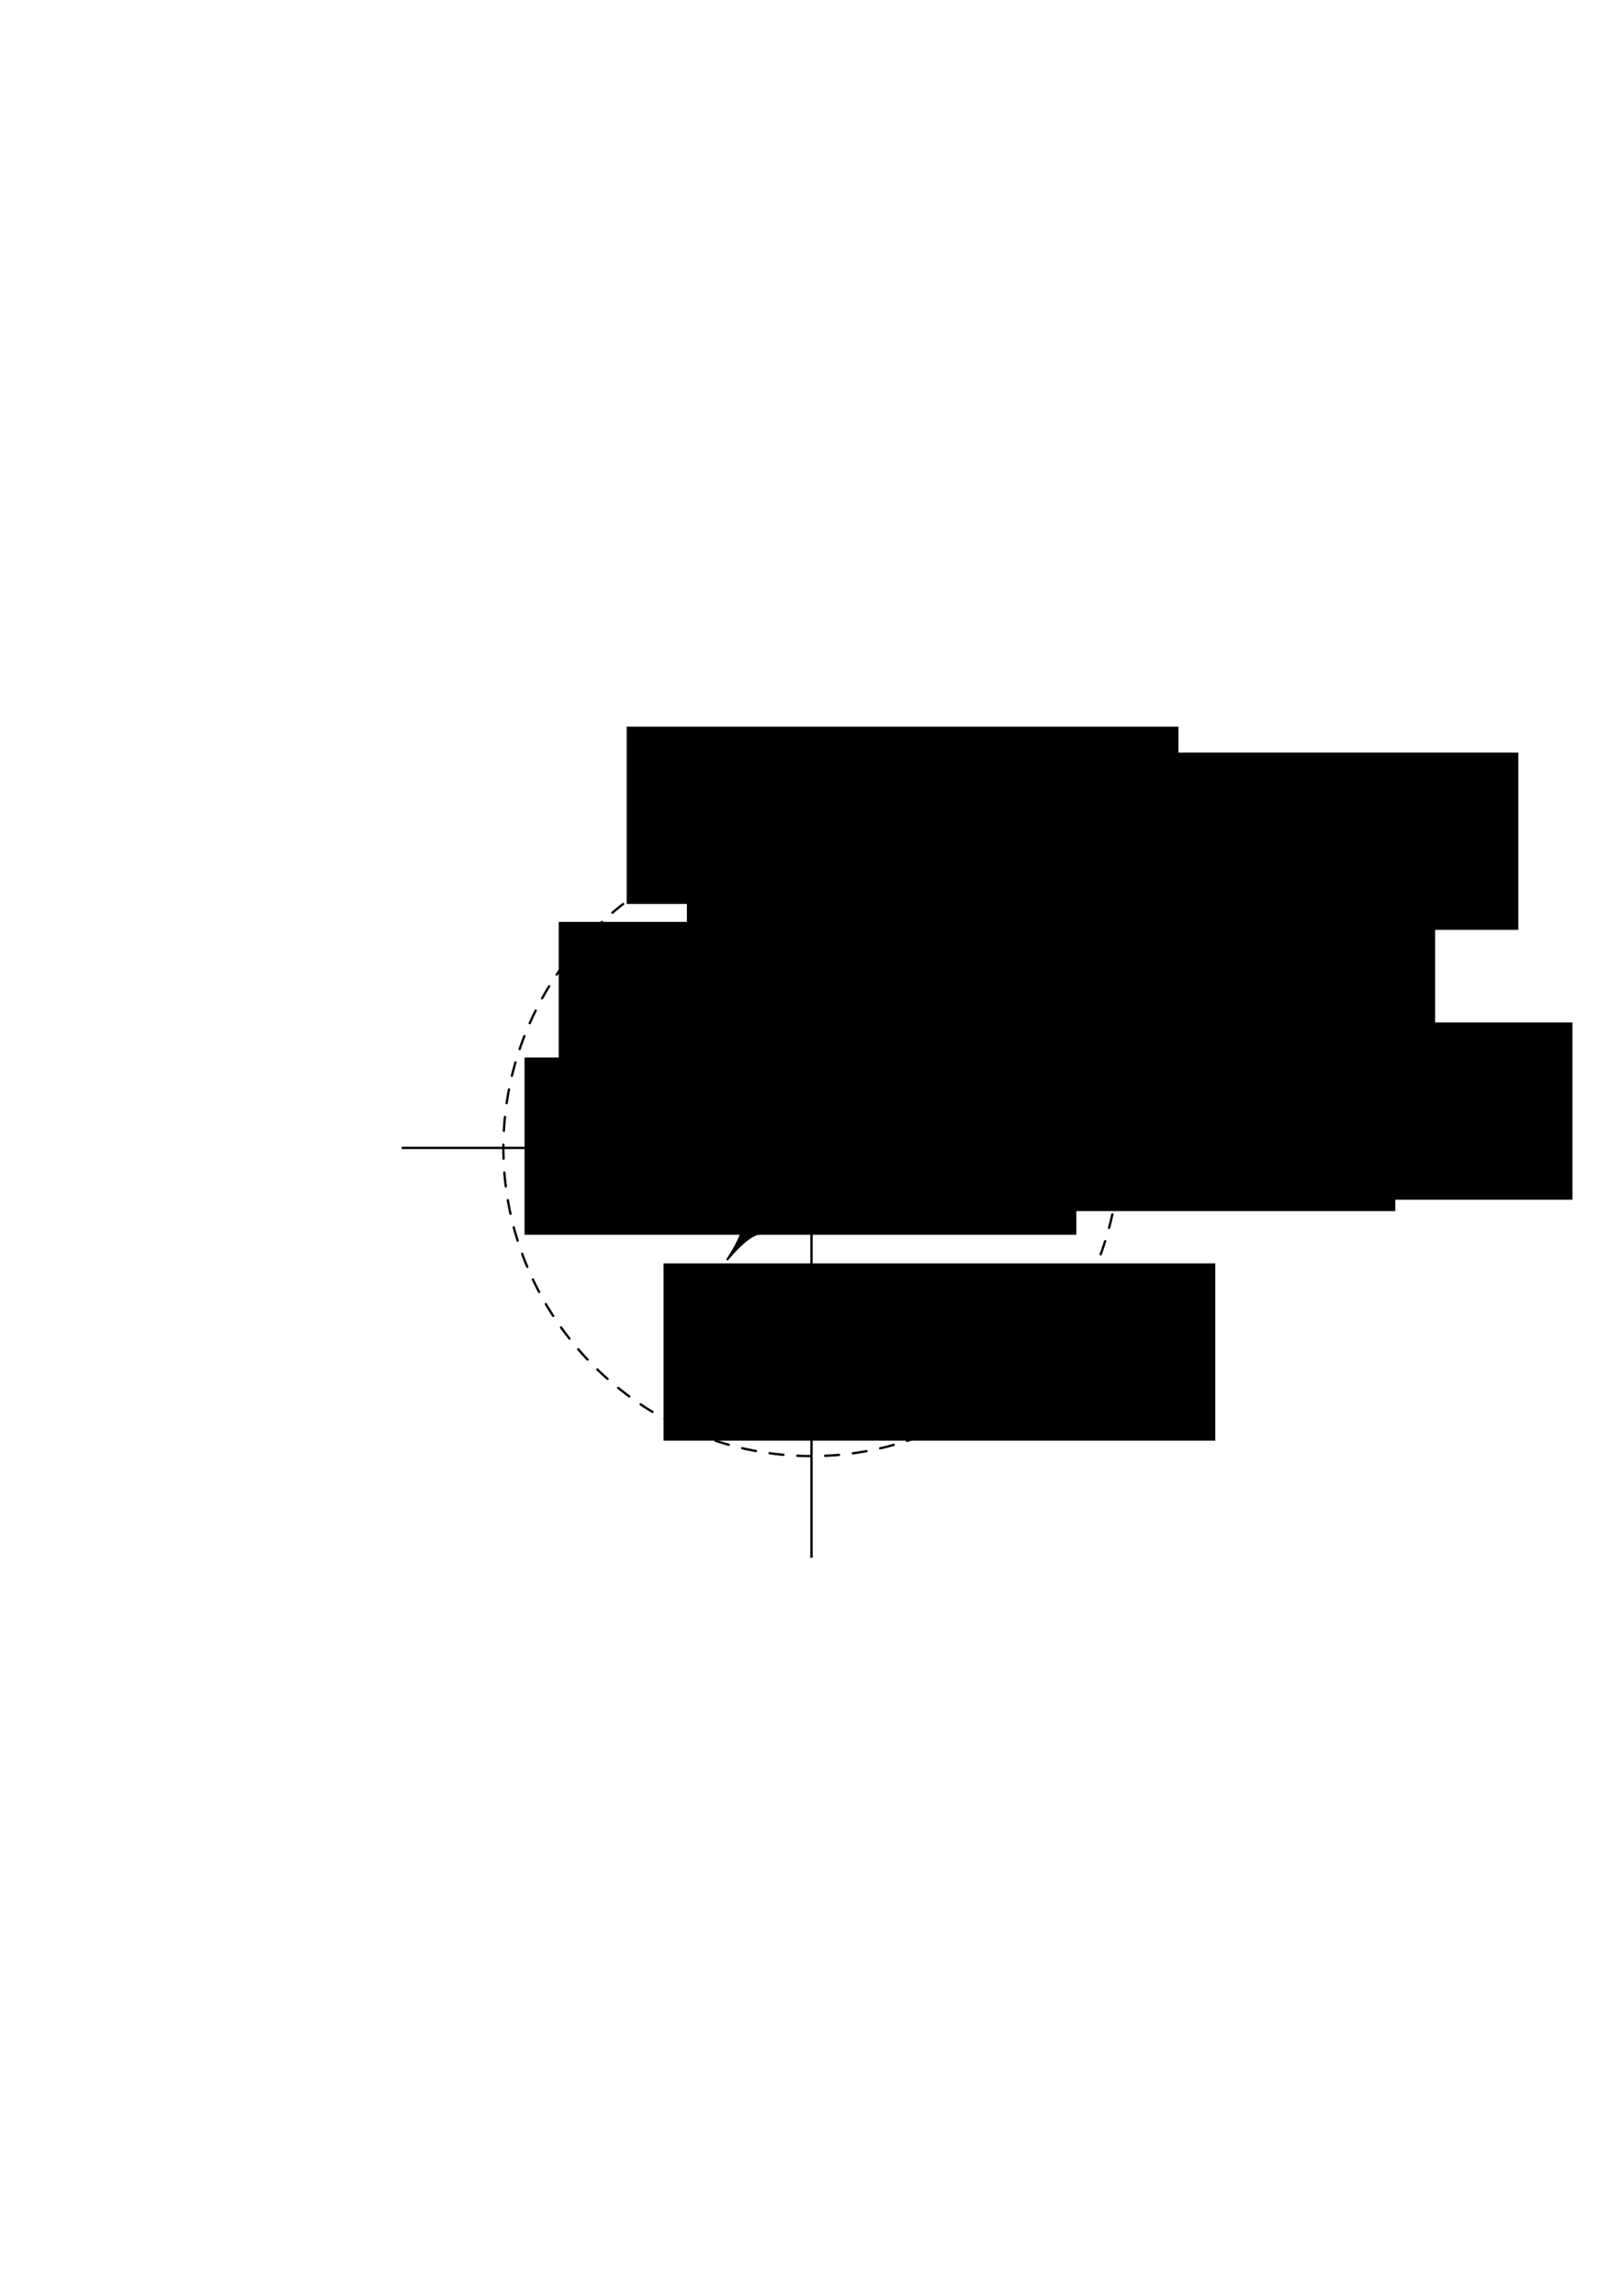 <?xml version="1.0" encoding="UTF-8" standalone="no"?>
<!-- Created with Inkscape (http://www.inkscape.org/) -->

<svg
   width="210mm"
   height="297mm"
   viewBox="0 0 210 297"
   version="1.1"
   id="svg62186"
   inkscape:version="1.1 (c68e22c387, 2021-05-23)"
   sodipodi:docname="cinematica-mcu-4.svg"
   xmlns:inkscape="http://www.inkscape.org/namespaces/inkscape"
   xmlns:sodipodi="http://sodipodi.sourceforge.net/DTD/sodipodi-0.dtd"
   xmlns="http://www.w3.org/2000/svg"
   xmlns:svg="http://www.w3.org/2000/svg">
  <sodipodi:namedview
     id="namedview62188"
     pagecolor="#ffffff"
     bordercolor="#666666"
     borderopacity="1.0"
     inkscape:pageshadow="2"
     inkscape:pageopacity="0.0"
     inkscape:pagecheckerboard="0"
     inkscape:document-units="mm"
     showgrid="false"
     inkscape:zoom="2.6832492"
     inkscape:cx="460.82191"
     inkscape:cy="531.2589"
     inkscape:window-width="1920"
     inkscape:window-height="1001"
     inkscape:window-x="-9"
     inkscape:window-y="-9"
     inkscape:window-maximized="1"
     inkscape:current-layer="layer1" />
  <defs
     id="defs62183" />
  <g
     inkscape:label="Layer 1"
     inkscape:groupmode="layer"
     id="layer1">
    <flowRoot
       xml:space="preserve"
       id="flowRoot1027-6-5-1-5-15-37-6-1-2-0"
       style="font-style:normal;font-variant:normal;font-weight:normal;font-stretch:normal;font-size:26.667px;line-height:1.25;font-family:'Math Symbols';-inkscape-font-specification:'Math Symbols';letter-spacing:0px;word-spacing:0px;fill:#000000;fill-opacity:1;stroke:none"
       transform="matrix(0.265,0,0,0.265,85.132,13.956)"
       inkscape:export-filename="C:\Users\mrmal\Desktop\RFB\Apunte IAP\PNG\sin1.png"
       inkscape:export-xdpi="300"
       inkscape:export-ydpi="300"><flowRegion
         id="flowRegion1023-6-9-7-1-2-40-9-9-9-8"><rect
           id="rect1021-2-9-4-3-2-5-0-0-1-6"
           width="269.398"
           height="86.537"
           x="150.69"
           y="314.739" /></flowRegion><flowPara
         id="flowPara1025-1-57-2-9-2-19-0-7-5-5"
         style="font-style:normal;font-variant:normal;font-weight:normal;font-stretch:normal;font-size:32px;font-family:'CMU Serif';-inkscape-font-specification:'CMU Serif'">$\vec{v}_1$</flowPara></flowRoot>
    <flowRoot
       xml:space="preserve"
       id="flowRoot1027-6-5-1-5-15-37-6-1-2-0-3"
       style="font-style:normal;font-variant:normal;font-weight:normal;font-stretch:normal;font-size:26.667px;line-height:1.25;font-family:'Math Symbols';-inkscape-font-specification:'Math Symbols';letter-spacing:0px;word-spacing:0px;fill:#000000;fill-opacity:1;stroke:none"
       transform="matrix(0.265,0,0,0.265,48.944,33.283)"
       inkscape:export-filename="C:\Users\mrmal\Desktop\RFB\Apunte IAP\PNG\sin1.png"
       inkscape:export-xdpi="300"
       inkscape:export-ydpi="300"><flowRegion
         id="flowRegion1023-6-9-7-1-2-40-9-9-9-8-40"><rect
           id="rect1021-2-9-4-3-2-5-0-0-1-6-7"
           width="269.398"
           height="86.537"
           x="150.69"
           y="314.739" /></flowRegion><flowPara
         id="flowPara1025-1-57-2-9-2-19-0-7-5-5-6"
         style="font-style:normal;font-variant:normal;font-weight:normal;font-stretch:normal;font-size:32px;font-family:'CMU Serif';-inkscape-font-specification:'CMU Serif'">$\vec{v}_1$</flowPara></flowRoot>
    <flowRoot
       xml:space="preserve"
       id="flowRoot1027-6-5-1-5-15-37-6-1-2-0-01"
       style="font-style:normal;font-variant:normal;font-weight:normal;font-stretch:normal;font-size:26.667px;line-height:1.25;font-family:'Math Symbols';-inkscape-font-specification:'Math Symbols';letter-spacing:0px;word-spacing:0px;fill:#000000;fill-opacity:1;stroke:none"
       transform="matrix(0.265,0,0,0.265,92.133,48.862)"
       inkscape:export-filename="C:\Users\mrmal\Desktop\RFB\Apunte IAP\PNG\sin1.png"
       inkscape:export-xdpi="300"
       inkscape:export-ydpi="300"><flowRegion
         id="flowRegion1023-6-9-7-1-2-40-9-9-9-8-4"><rect
           id="rect1021-2-9-4-3-2-5-0-0-1-6-3"
           width="269.398"
           height="86.537"
           x="150.69"
           y="314.739" /></flowRegion><flowPara
         id="flowPara1025-1-57-2-9-2-19-0-7-5-5-2"
         style="font-style:normal;font-variant:normal;font-weight:normal;font-stretch:normal;font-size:32px;font-family:'CMU Serif';-inkscape-font-specification:'CMU Serif'">$\xyz_1$</flowPara></flowRoot>
    <flowRoot
       xml:space="preserve"
       id="flowRoot1027-6-5-1-5-15-37-6-1-2-0-01-5"
       style="font-style:normal;font-variant:normal;font-weight:normal;font-stretch:normal;font-size:26.667px;line-height:1.25;font-family:'Math Symbols';-inkscape-font-specification:'Math Symbols';letter-spacing:0px;word-spacing:0px;fill:#000000;fill-opacity:1;stroke:none"
       transform="matrix(0.265,0,0,0.265,32.358,35.855)"
       inkscape:export-filename="C:\Users\mrmal\Desktop\RFB\Apunte IAP\PNG\sin1.png"
       inkscape:export-xdpi="300"
       inkscape:export-ydpi="300"><flowRegion
         id="flowRegion1023-6-9-7-1-2-40-9-9-9-8-4-2"><rect
           id="rect1021-2-9-4-3-2-5-0-0-1-6-3-2"
           width="269.398"
           height="86.537"
           x="150.69"
           y="314.739" /></flowRegion><flowPara
         id="flowPara1025-1-57-2-9-2-19-0-7-5-5-2-9"
         style="font-style:normal;font-variant:normal;font-weight:normal;font-stretch:normal;font-size:32px;font-family:'CMU Serif';-inkscape-font-specification:'CMU Serif'">$\Delta\xyz$</flowPara></flowRoot>
    <flowRoot
       xml:space="preserve"
       id="flowRoot1027-6-5-1-5-15-37-6-1-2-0-01-5-2"
       style="font-style:normal;font-variant:normal;font-weight:normal;font-stretch:normal;font-size:26.667px;line-height:1.25;font-family:'Math Symbols';-inkscape-font-specification:'Math Symbols';letter-spacing:0px;word-spacing:0px;fill:#000000;fill-opacity:1;stroke:none"
       transform="matrix(0.265,0,0,0.265,45.926,80.03)"
       inkscape:export-filename="C:\Users\mrmal\Desktop\RFB\Apunte IAP\PNG\sin1.png"
       inkscape:export-xdpi="300"
       inkscape:export-ydpi="300"><flowRegion
         id="flowRegion1023-6-9-7-1-2-40-9-9-9-8-4-2-0"><rect
           id="rect1021-2-9-4-3-2-5-0-0-1-6-3-2-5"
           width="269.398"
           height="86.537"
           x="150.69"
           y="314.739" /></flowRegion><flowPara
         id="flowPara1025-1-57-2-9-2-19-0-7-5-5-2-9-6"
         style="font-style:normal;font-variant:normal;font-weight:normal;font-stretch:normal;font-size:32px;font-family:'CMU Serif';-inkscape-font-specification:'CMU Serif'">$\Delta\vec{v}$</flowPara></flowRoot>
    <flowRoot
       xml:space="preserve"
       id="flowRoot1027-6-5-1-5-15-37-6-1-2-0-01-5-2-6"
       style="font-style:normal;font-variant:normal;font-weight:normal;font-stretch:normal;font-size:26.667px;line-height:1.25;font-family:'Math Symbols';-inkscape-font-specification:'Math Symbols';letter-spacing:0px;word-spacing:0px;fill:#000000;fill-opacity:1;stroke:none"
       transform="matrix(0.265,0,0,0.265,69.217,50.341)"
       inkscape:export-filename="C:\Users\mrmal\Desktop\RFB\Apunte IAP\PNG\sin1.png"
       inkscape:export-xdpi="300"
       inkscape:export-ydpi="300"><flowRegion
         id="flowRegion1023-6-9-7-1-2-40-9-9-9-8-4-2-0-2"><rect
           id="rect1021-2-9-4-3-2-5-0-0-1-6-3-2-5-7"
           width="269.398"
           height="86.537"
           x="150.69"
           y="314.739" /></flowRegion><flowPara
         id="flowPara1025-1-57-2-9-2-19-0-7-5-5-2-9-6-7"
         style="font-style:normal;font-variant:normal;font-weight:normal;font-stretch:normal;font-size:32px;font-family:'CMU Serif';-inkscape-font-specification:'CMU Serif'">$\Delta\theta$</flowPara></flowRoot>
    <flowRoot
       xml:space="preserve"
       id="flowRoot1027-6-5-1-5-15-37-6-1-2-0-01-8"
       style="font-style:normal;font-variant:normal;font-weight:normal;font-stretch:normal;font-size:26.667px;line-height:1.25;font-family:'Math Symbols';-inkscape-font-specification:'Math Symbols';letter-spacing:0px;word-spacing:0px;fill:#000000;fill-opacity:1;stroke:none"
       transform="matrix(0.265,0,0,0.265,74.364,31.417)"
       inkscape:export-filename="C:\Users\mrmal\Desktop\RFB\Apunte IAP\PNG\sin1.png"
       inkscape:export-xdpi="300"
       inkscape:export-ydpi="300"><flowRegion
         id="flowRegion1023-6-9-7-1-2-40-9-9-9-8-4-1"><rect
           id="rect1021-2-9-4-3-2-5-0-0-1-6-3-6"
           width="269.398"
           height="86.537"
           x="150.69"
           y="314.739" /></flowRegion><flowPara
         id="flowPara1025-1-57-2-9-2-19-0-7-5-5-2-7"
         style="font-style:normal;font-variant:normal;font-weight:normal;font-stretch:normal;font-size:32px;font-family:'CMU Serif';-inkscape-font-specification:'CMU Serif'">$\xyz_2$</flowPara></flowRoot>
    <flowRoot
       xml:space="preserve"
       id="flowRoot1027-6-5-1-5-15-37-6-1-2-0-0"
       style="font-style:normal;font-variant:normal;font-weight:normal;font-stretch:normal;font-size:26.667px;line-height:1.25;font-family:'Math Symbols';-inkscape-font-specification:'Math Symbols';letter-spacing:0px;word-spacing:0px;fill:#000000;fill-opacity:1;stroke:none"
       transform="matrix(0.265,0,0,0.265,41.154,10.603)"
       inkscape:export-filename="C:\Users\mrmal\Desktop\RFB\Apunte IAP\PNG\sin1.png"
       inkscape:export-xdpi="300"
       inkscape:export-ydpi="300"><flowRegion
         id="flowRegion1023-6-9-7-1-2-40-9-9-9-8-7"><rect
           id="rect1021-2-9-4-3-2-5-0-0-1-6-2"
           width="269.398"
           height="86.537"
           x="150.69"
           y="314.739" /></flowRegion><flowPara
         id="flowPara1025-1-57-2-9-2-19-0-7-5-5-1"
         style="font-style:normal;font-variant:normal;font-weight:normal;font-stretch:normal;font-size:32px;font-family:'CMU Serif';-inkscape-font-specification:'CMU Serif'">$\vec{v}_2$</flowPara></flowRoot>
    <flowRoot
       xml:space="preserve"
       id="flowRoot1027-6-5-1-5-15-37-6-1-2-0-0-4"
       style="font-style:normal;font-variant:normal;font-weight:normal;font-stretch:normal;font-size:26.667px;line-height:1.25;font-family:'Math Symbols';-inkscape-font-specification:'Math Symbols';letter-spacing:0px;word-spacing:0px;fill:#000000;fill-opacity:1;stroke:none"
       transform="matrix(0.265,0,0,0.265,27.941,53.398)"
       inkscape:export-filename="C:\Users\mrmal\Desktop\RFB\Apunte IAP\PNG\sin1.png"
       inkscape:export-xdpi="300"
       inkscape:export-ydpi="300"><flowRegion
         id="flowRegion1023-6-9-7-1-2-40-9-9-9-8-7-9"><rect
           id="rect1021-2-9-4-3-2-5-0-0-1-6-2-0"
           width="269.398"
           height="86.537"
           x="150.69"
           y="314.739" /></flowRegion><flowPara
         id="flowPara1025-1-57-2-9-2-19-0-7-5-5-1-5"
         style="font-style:normal;font-variant:normal;font-weight:normal;font-stretch:normal;font-size:32px;font-family:'CMU Serif';-inkscape-font-specification:'CMU Serif'">$\vec{v}_2$</flowPara></flowRoot>
    <circle
       inkscape:export-ydpi="300"
       inkscape:export-xdpi="300"
       inkscape:export-filename="C:\Users\Admin\Desktop\Libro F1\PNG\MCUa4.png"
       transform="rotate(-28.943)"
       r="39.87"
       cy="180.766"
       cx="20.02"
       id="path815-3"
       style="fill:none;fill-opacity:1;fill-rule:evenodd;stroke:#000000;stroke-width:0.3;stroke-linecap:round;stroke-linejoin:miter;stroke-miterlimit:4;stroke-dasharray:1.8, 1.8;stroke-dashoffset:0;stroke-opacity:1;paint-order:normal" />
    <path
       inkscape:export-ydpi="300"
       inkscape:export-xdpi="300"
       inkscape:export-filename="C:\Users\Admin\Desktop\Libro F1\PNG\MCUa4.png"
       inkscape:connector-curvature="0"
       id="path817-4"
       d="M 105,95.476 V 201.524"
       style="fill:none;stroke:#000000;stroke-width:0.3;stroke-linecap:butt;stroke-linejoin:miter;stroke-miterlimit:4;stroke-dasharray:none;stroke-opacity:1" />
    <path
       inkscape:export-ydpi="300"
       inkscape:export-xdpi="300"
       inkscape:export-filename="C:\Users\Admin\Desktop\Libro F1\PNG\MCUa4.png"
       style="fill:none;stroke:#000000;stroke-width:0.3;stroke-linecap:butt;stroke-linejoin:miter;stroke-miterlimit:4;stroke-dasharray:none;stroke-opacity:1"
       d="M 158.024,148.5 H 51.976"
       id="path819-0"
       inkscape:connector-curvature="0" />
    <g
       inkscape:export-ydpi="300"
       inkscape:export-xdpi="300"
       inkscape:export-filename="C:\Users\Admin\Desktop\Libro F1\PNG\MCUa4.png"
       transform="translate(68.985,-232.637)"
       id="g4244">
      <path
         style="fill:none;stroke:#000000;stroke-width:0.6;stroke-linecap:butt;stroke-linejoin:miter;stroke-miterlimit:4;stroke-dasharray:none;stroke-opacity:1"
         d="m 61.661,345.665 8.905,15.521"
         id="path908-2"
         inkscape:connector-curvature="0" />
      <path
         style="fill:#000000;fill-opacity:1;stroke:#000000;stroke-width:0.265;stroke-linecap:round;stroke-linejoin:round;stroke-miterlimit:4;stroke-dasharray:none;stroke-opacity:1"
         d="m 61.661,345.665 -1.142,0.659 c 0,0 0.599,-1.121 -1.423,-5.102 2.437,3.742 3.707,3.784 3.707,3.784 z"
         id="path910-6"
         inkscape:connector-curvature="0"
         sodipodi:nodetypes="cccc" />
    </g>
    <g
       inkscape:export-ydpi="300"
       inkscape:export-xdpi="300"
       inkscape:export-filename="C:\Users\Admin\Desktop\Libro F1\PNG\MCUa4.png"
       transform="translate(68.985,-232.637)"
       id="g4234">
      <path
         style="fill:none;stroke:#000000;stroke-width:0.6;stroke-linecap:butt;stroke-linejoin:miter;stroke-miterlimit:4;stroke-dasharray:none;stroke-opacity:1"
         d="M 36.015,381.138 70.543,361.202"
         id="path845-88"
         inkscape:connector-curvature="0" />
      <path
         style="fill:#000000;fill-opacity:1;stroke:#000000;stroke-width:0.265;stroke-linecap:round;stroke-linejoin:round;stroke-miterlimit:4;stroke-dasharray:none;stroke-opacity:1"
         d="m 66.1,363.768 -0.659,-1.142 c 0,0 1.121,0.599 5.102,-1.423 -3.742,2.437 -3.784,3.707 -3.784,3.707 z"
         id="path928-5"
         inkscape:connector-curvature="0"
         sodipodi:nodetypes="cccc" />
    </g>
    <circle
       inkscape:export-ydpi="300"
       inkscape:export-xdpi="300"
       inkscape:export-filename="C:\Users\Admin\Desktop\Libro F1\PNG\MCUa4.png"
       r="1.492"
       cy="128.565"
       cx="139.528"
       id="path930-9"
       style="fill:#000000;fill-opacity:1;fill-rule:evenodd;stroke:none;stroke-width:0.6;stroke-linecap:round;stroke-linejoin:round;stroke-miterlimit:4;stroke-dasharray:none;stroke-dashoffset:0;stroke-opacity:1;paint-order:normal" />
    <path
       inkscape:export-ydpi="300"
       inkscape:export-xdpi="300"
       inkscape:export-filename="C:\Users\Admin\Desktop\Libro F1\PNG\MCUa4.png"
       inkscape:connector-curvature="0"
       id="path944-8"
       d="m 121.472,140 c 0,0 -4.4,-7.924 -13.074,-9.307"
       style="fill:none;stroke:#000000;stroke-width:0.2;stroke-linecap:butt;stroke-linejoin:miter;stroke-miterlimit:4;stroke-dasharray:none;stroke-opacity:1" />
    <circle
       inkscape:export-ydpi="300"
       inkscape:export-xdpi="300"
       inkscape:export-filename="C:\Users\Admin\Desktop\Libro F1\PNG\MCUa4.png"
       r="1.492"
       cy="109.78"
       cx="114.504"
       id="path930-9-1"
       style="fill:#000000;fill-opacity:1;fill-rule:evenodd;stroke:none;stroke-width:0.6;stroke-linecap:round;stroke-linejoin:round;stroke-miterlimit:4;stroke-dasharray:none;stroke-dashoffset:0;stroke-opacity:1;paint-order:normal" />
    <g
       inkscape:export-ydpi="300"
       inkscape:export-xdpi="300"
       inkscape:export-filename="C:\Users\Admin\Desktop\Libro F1\PNG\MCUa4.png"
       transform="rotate(-46.209,-202.14,183.969)"
       id="g4258">
      <path
         inkscape:connector-curvature="0"
         id="path4254"
         d="m 61.661,345.665 8.905,15.521"
         style="fill:none;stroke:#000000;stroke-width:0.6;stroke-linecap:butt;stroke-linejoin:miter;stroke-miterlimit:4;stroke-dasharray:none;stroke-opacity:1" />
      <path
         sodipodi:nodetypes="cccc"
         inkscape:connector-curvature="0"
         id="path4256"
         d="m 61.661,345.665 -1.142,0.659 c 0,0 0.599,-1.121 -1.423,-5.102 2.437,3.742 3.707,3.784 3.707,3.784 z"
         style="fill:#000000;fill-opacity:1;stroke:#000000;stroke-width:0.265;stroke-linecap:round;stroke-linejoin:round;stroke-miterlimit:4;stroke-dasharray:none;stroke-opacity:1" />
    </g>
    <g
       inkscape:export-ydpi="300"
       inkscape:export-xdpi="300"
       inkscape:export-filename="C:\Users\Admin\Desktop\Libro F1\PNG\MCUa4.png"
       transform="rotate(-46.209,-202.14,183.969)"
       id="g4264">
      <path
         inkscape:connector-curvature="0"
         id="path4260"
         d="M 36.015,381.138 70.543,361.202"
         style="fill:none;stroke:#000000;stroke-width:0.6;stroke-linecap:butt;stroke-linejoin:miter;stroke-miterlimit:4;stroke-dasharray:none;stroke-opacity:1" />
      <path
         sodipodi:nodetypes="cccc"
         inkscape:connector-curvature="0"
         id="path4262"
         d="m 66.1,363.768 -0.659,-1.142 c 0,0 1.121,0.599 5.102,-1.423 -3.742,2.437 -3.784,3.707 -3.784,3.707 z"
         style="fill:#000000;fill-opacity:1;stroke:#000000;stroke-width:0.265;stroke-linecap:round;stroke-linejoin:round;stroke-miterlimit:4;stroke-dasharray:none;stroke-opacity:1" />
    </g>
    <path
       inkscape:export-ydpi="300"
       inkscape:export-xdpi="300"
       inkscape:export-filename="C:\Users\Admin\Desktop\Libro F1\PNG\MCUa4.png"
       inkscape:connector-curvature="0"
       id="path4340"
       d="M 105,148.5 84.089,132.78"
       style="fill:none;stroke:#000000;stroke-width:0.3;stroke-linecap:butt;stroke-linejoin:miter;stroke-miterlimit:4;stroke-dasharray:none;stroke-dashoffset:0;stroke-opacity:1" />
    <path
       inkscape:export-ydpi="300"
       inkscape:export-xdpi="300"
       inkscape:export-filename="C:\Users\Admin\Desktop\Libro F1\PNG\MCUa4.png"
       inkscape:transform-center-y="2.06153"
       inkscape:transform-center-x="-2.450655"
       style="fill:#000000;fill-opacity:1;stroke:#000000;stroke-width:0.265;stroke-linecap:round;stroke-linejoin:round;stroke-miterlimit:4;stroke-dasharray:none;stroke-opacity:1"
       d="m 84.089,132.78 0.788,-1.057 c 0,0 -1.183,0.464 -4.901,-2.009 3.432,2.857 3.325,4.123 3.325,4.123 z"
       id="path2992-2"
       inkscape:connector-curvature="0"
       sodipodi:nodetypes="cccc" />
    <path
       inkscape:export-ydpi="300"
       inkscape:export-xdpi="300"
       inkscape:export-filename="C:\Users\Admin\Desktop\Libro F1\PNG\MCUa4.png"
       inkscape:connector-curvature="0"
       id="path4367"
       d="m 114.505,109.779 25.024,18.786"
       style="fill:none;stroke:#000000;stroke-width:0.2;stroke-linecap:butt;stroke-linejoin:miter;stroke-miterlimit:4;stroke-dasharray:none;stroke-dashoffset:0;stroke-opacity:1" />
    <path
       inkscape:export-ydpi="300"
       inkscape:export-xdpi="300"
       inkscape:export-filename="C:\Users\Admin\Desktop\Libro F1\PNG\MCUa4.png"
       style="fill:none;stroke:#000000;stroke-width:0.2;stroke-linecap:butt;stroke-linejoin:miter;stroke-miterlimit:4;stroke-dasharray:none;stroke-dashoffset:0;stroke-opacity:1"
       d="m 96.095,132.979 8.905,15.521"
       id="path4399"
       inkscape:connector-curvature="0" />
    <path
       inkscape:export-ydpi="300"
       inkscape:export-xdpi="300"
       inkscape:export-filename="C:\Users\Admin\Desktop\Libro F1\PNG\MCUa4.png"
       style="fill:#000000;fill-opacity:1;stroke:#000000;stroke-width:0.265;stroke-linecap:round;stroke-linejoin:round;stroke-miterlimit:4;stroke-dasharray:none;stroke-opacity:1"
       d="m 96.095,132.979 -1.142,0.659 c 0,0 0.599,-1.121 -1.423,-5.102 2.437,3.742 3.707,3.784 3.707,3.784 z"
       id="path4401"
       inkscape:connector-curvature="0"
       sodipodi:nodetypes="cccc" />
    <path
       inkscape:export-ydpi="300"
       inkscape:export-xdpi="300"
       inkscape:export-filename="C:\Users\Admin\Desktop\Libro F1\PNG\MCUa4.png"
       inkscape:connector-curvature="0"
       id="path4405"
       d="m 87.633,144.187 17.367,4.313"
       style="fill:none;stroke:#000000;stroke-width:0.2;stroke-linecap:butt;stroke-linejoin:miter;stroke-miterlimit:4;stroke-dasharray:none;stroke-dashoffset:0;stroke-opacity:1" />
    <path
       inkscape:export-ydpi="300"
       inkscape:export-xdpi="300"
       inkscape:export-filename="C:\Users\Admin\Desktop\Libro F1\PNG\MCUa4.png"
       sodipodi:nodetypes="cccc"
       inkscape:connector-curvature="0"
       id="path4407"
       d="m 87.633,144.187 -0.314,1.28 c 0,0 -0.395,-1.208 -4.668,-2.503 4.388,0.83 5.297,-0.058 5.297,-0.058 z"
       style="fill:#000000;fill-opacity:1;stroke:#000000;stroke-width:0.265;stroke-linecap:round;stroke-linejoin:round;stroke-miterlimit:4;stroke-dasharray:none;stroke-opacity:1" />
    <path
       inkscape:export-ydpi="300"
       inkscape:export-xdpi="300"
       inkscape:export-filename="C:\Users\Admin\Desktop\Libro F1\PNG\MCUa4.png"
       inkscape:connector-curvature="0"
       id="path4411"
       d="m 93.53,128.536 -10.879,14.428"
       style="fill:none;stroke:#000000;stroke-width:0.2;stroke-linecap:butt;stroke-linejoin:miter;stroke-miterlimit:4;stroke-dasharray:none;stroke-dashoffset:0;stroke-opacity:1" />
    <path
       inkscape:export-ydpi="300"
       inkscape:export-xdpi="300"
       inkscape:export-filename="C:\Users\Admin\Desktop\Libro F1\PNG\MCUa4.png"
       style="fill:none;stroke:#000000;stroke-width:0.3;stroke-linecap:butt;stroke-linejoin:miter;stroke-miterlimit:4;stroke-dasharray:none;stroke-opacity:1"
       d="m 105,148.5 -7.817,10.312"
       id="path4413"
       inkscape:connector-curvature="0" />
    <path
       inkscape:export-ydpi="300"
       inkscape:export-xdpi="300"
       inkscape:export-filename="C:\Users\Admin\Desktop\Libro F1\PNG\MCUa4.png"
       inkscape:transform-center-y="-2.451555"
       inkscape:transform-center-x="-2.060045"
       style="fill:#000000;fill-opacity:1;stroke:#000000;stroke-width:0.265;stroke-linecap:round;stroke-linejoin:round;stroke-miterlimit:4;stroke-dasharray:none;stroke-opacity:1"
       d="m 97.183,158.812 -1.058,-0.787 c 0,0 0.465,1.183 -2.004,4.903 2.854,-3.434 4.12,-3.329 4.12,-3.329 z"
       id="path2992-8"
       inkscape:connector-curvature="0"
       sodipodi:nodetypes="cccc" />
    <path
       inkscape:export-ydpi="300"
       inkscape:export-xdpi="300"
       inkscape:export-filename="C:\Users\Admin\Desktop\Libro F1\PNG\MCUa4.png"
       inkscape:connector-curvature="0"
       id="path5022"
       d="m 93.53,128.536 -10.879,14.428 22.349,5.536 z"
       style="fill:#000000;fill-opacity:0.196;stroke:none;stroke-width:0.265px;stroke-linecap:butt;stroke-linejoin:miter;stroke-opacity:1" />
    <path
       inkscape:export-ydpi="300"
       inkscape:export-xdpi="300"
       inkscape:export-filename="C:\Users\Admin\Desktop\Libro F1\PNG\MCUa4.png"
       inkscape:connector-curvature="0"
       id="path5024"
       d="m 114.511,109.781 25.017,18.784 -34.528,19.935 z"
       style="fill:#000000;fill-opacity:0.196;stroke:none;stroke-width:0.265px;stroke-linecap:butt;stroke-linejoin:miter;stroke-opacity:1" />
  </g>
</svg>
